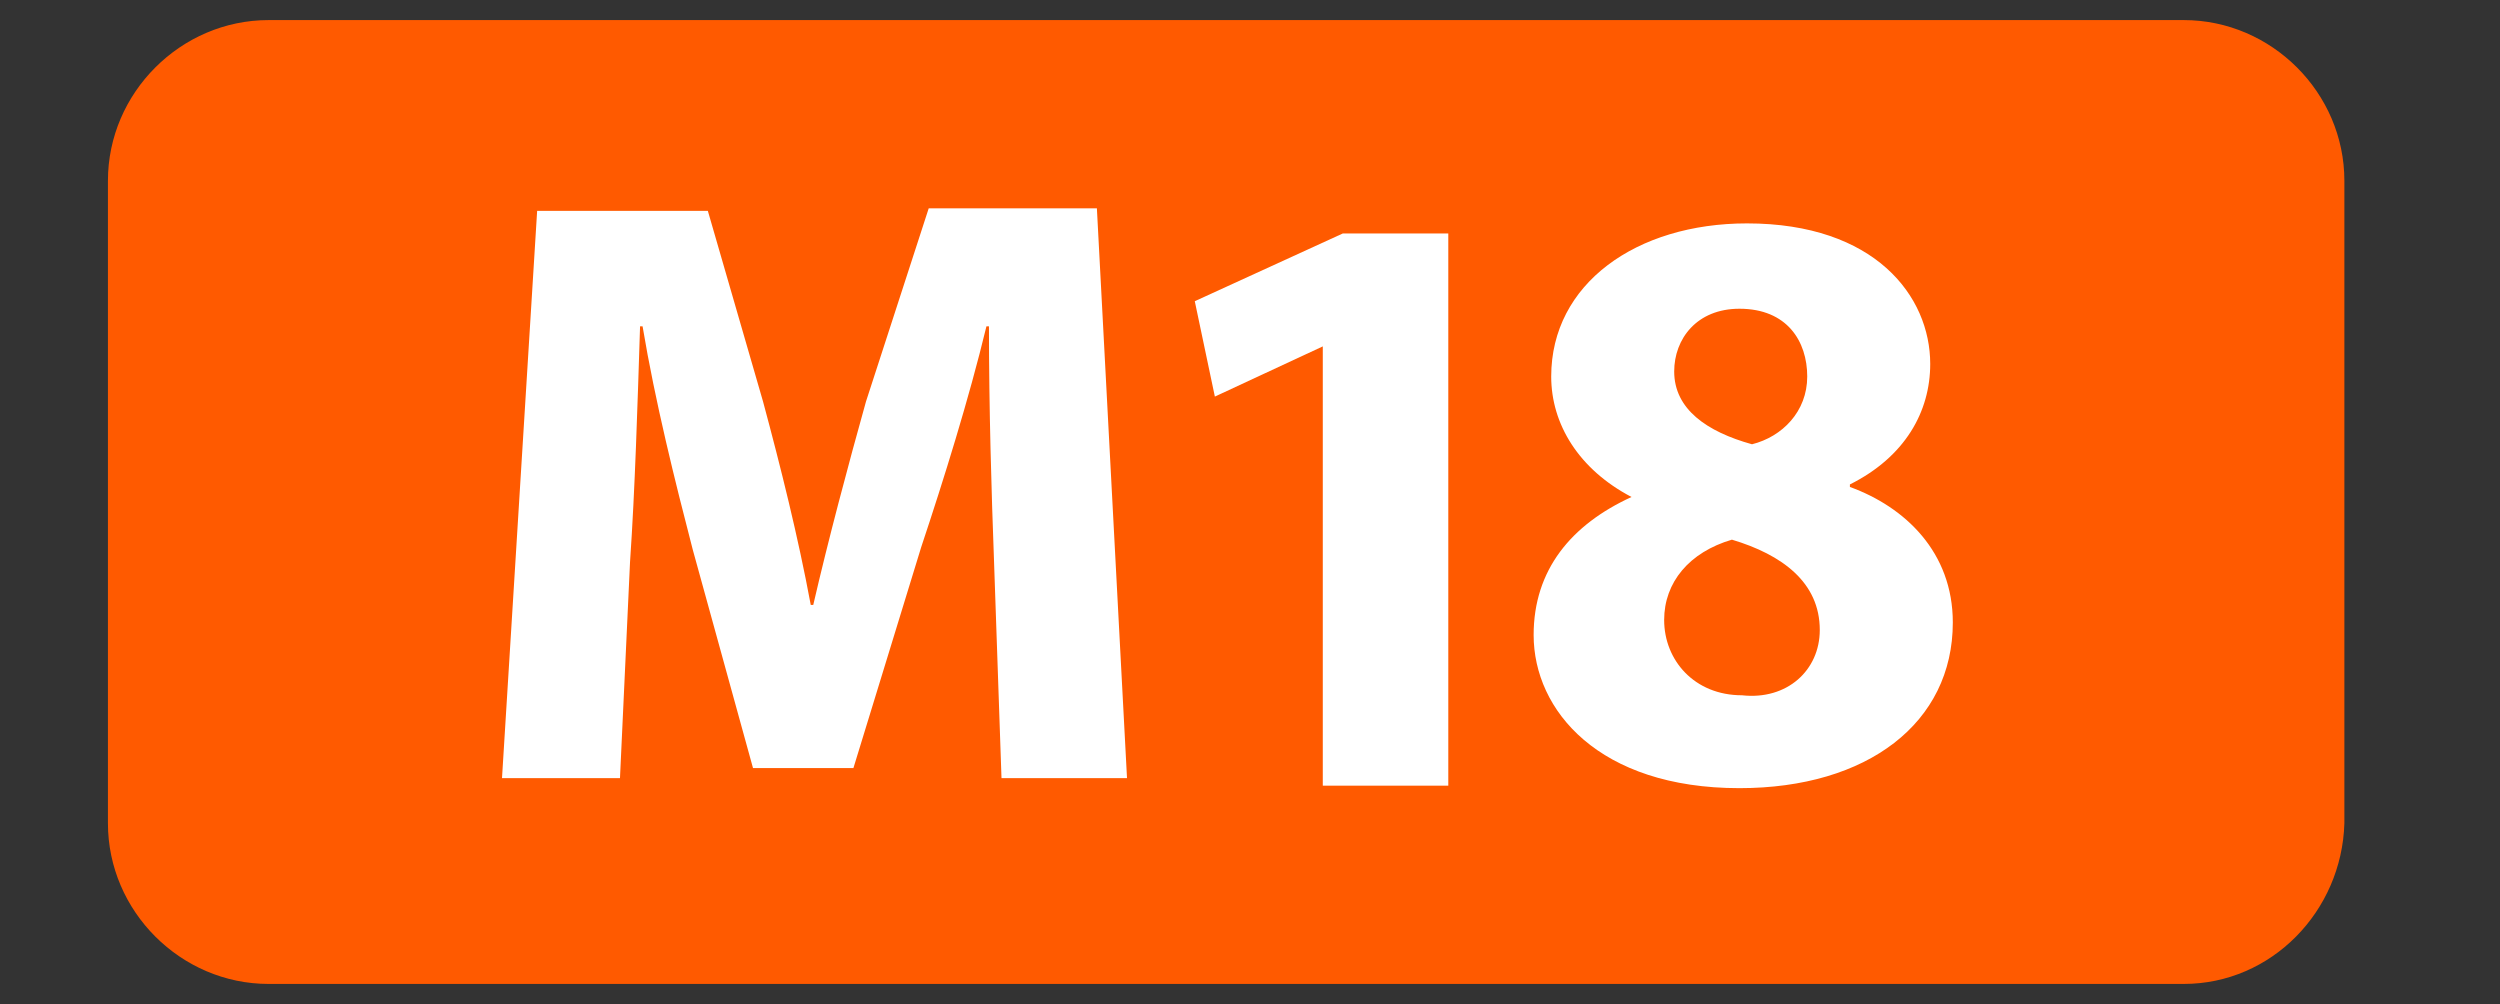<?xml version="1.0" encoding="utf-8"?>
<!-- Generator: Adobe Illustrator 21.1.0, SVG Export Plug-In . SVG Version: 6.00 Build 0)  -->
<svg version="1.1" id="Layer_1" xmlns="http://www.w3.org/2000/svg" xmlns:xlink="http://www.w3.org/1999/xlink" x="0px" y="0px"
	 viewBox="0 0 99.6 40" style="enable-background:new 0 0 99.6 40;" xml:space="preserve">
<rect x="0" y="0" width="99.6" height="40" fill="#333333" stroke="none"/>
<style type="text/css">
	.st0{fill:#FF5A00;}
	.st1{fill:#FFFFFF;}
</style>
<path class="st0" d="M87,39.2H10.7c-3.5,0-6.4-2.9-6.4-6.4V7.2c0-3.5,2.9-6.4,6.4-6.4H87c3.5,0,6.4,2.9,6.4,6.4v25.6
	C93.3,36.3,90.5,39.2,87,39.2z"/>
<path class="st1" d="M39.6,22.3c-0.1-2.7-0.2-6-0.2-9.3h-0.1c-0.7,2.9-1.7,6.1-2.6,8.8L34,30.6h-4l-2.4-8.7c-0.7-2.7-1.5-5.9-2-8.9
	h-0.1c-0.1,3.1-0.2,6.5-0.4,9.4L24.7,31h-4.7l1.4-22.6h6.8l2.2,7.6c0.7,2.6,1.4,5.4,1.9,8.1h0.1c0.6-2.6,1.4-5.6,2.1-8.1L37,8.3h6.7
	L44.9,31h-5L39.6,22.3z"/>
<path class="st1" d="M52.7,13.8L52.7,13.8l-4.3,2L47.6,12l5.9-2.7h4.2v22h-5V13.8z"/>
<path class="st1" d="M65,19.8c-2.1-1.1-3.2-2.9-3.2-4.8c0-3.7,3.4-6.1,7.8-6.1c5.1,0,7.3,2.9,7.3,5.6c0,1.9-1,3.7-3.2,4.8v0.1
	c2.2,0.8,4.1,2.6,4.1,5.4c0,4-3.4,6.6-8.5,6.6c-5.6,0-8.2-3.1-8.2-6.1C61.1,22.7,62.6,20.9,65,19.8L65,19.8z M72.5,25.1
	c0-1.9-1.5-3-3.5-3.6c-1.7,0.5-2.7,1.7-2.7,3.2c0,1.6,1.2,3,3.1,3C71.2,27.9,72.5,26.7,72.5,25.1z M66.7,14.8c0,1.5,1.3,2.4,3.1,2.9
	C71,17.4,72,16.4,72,15c0-1.4-0.8-2.7-2.7-2.7C67.6,12.3,66.7,13.5,66.7,14.8z"/>
</svg>
